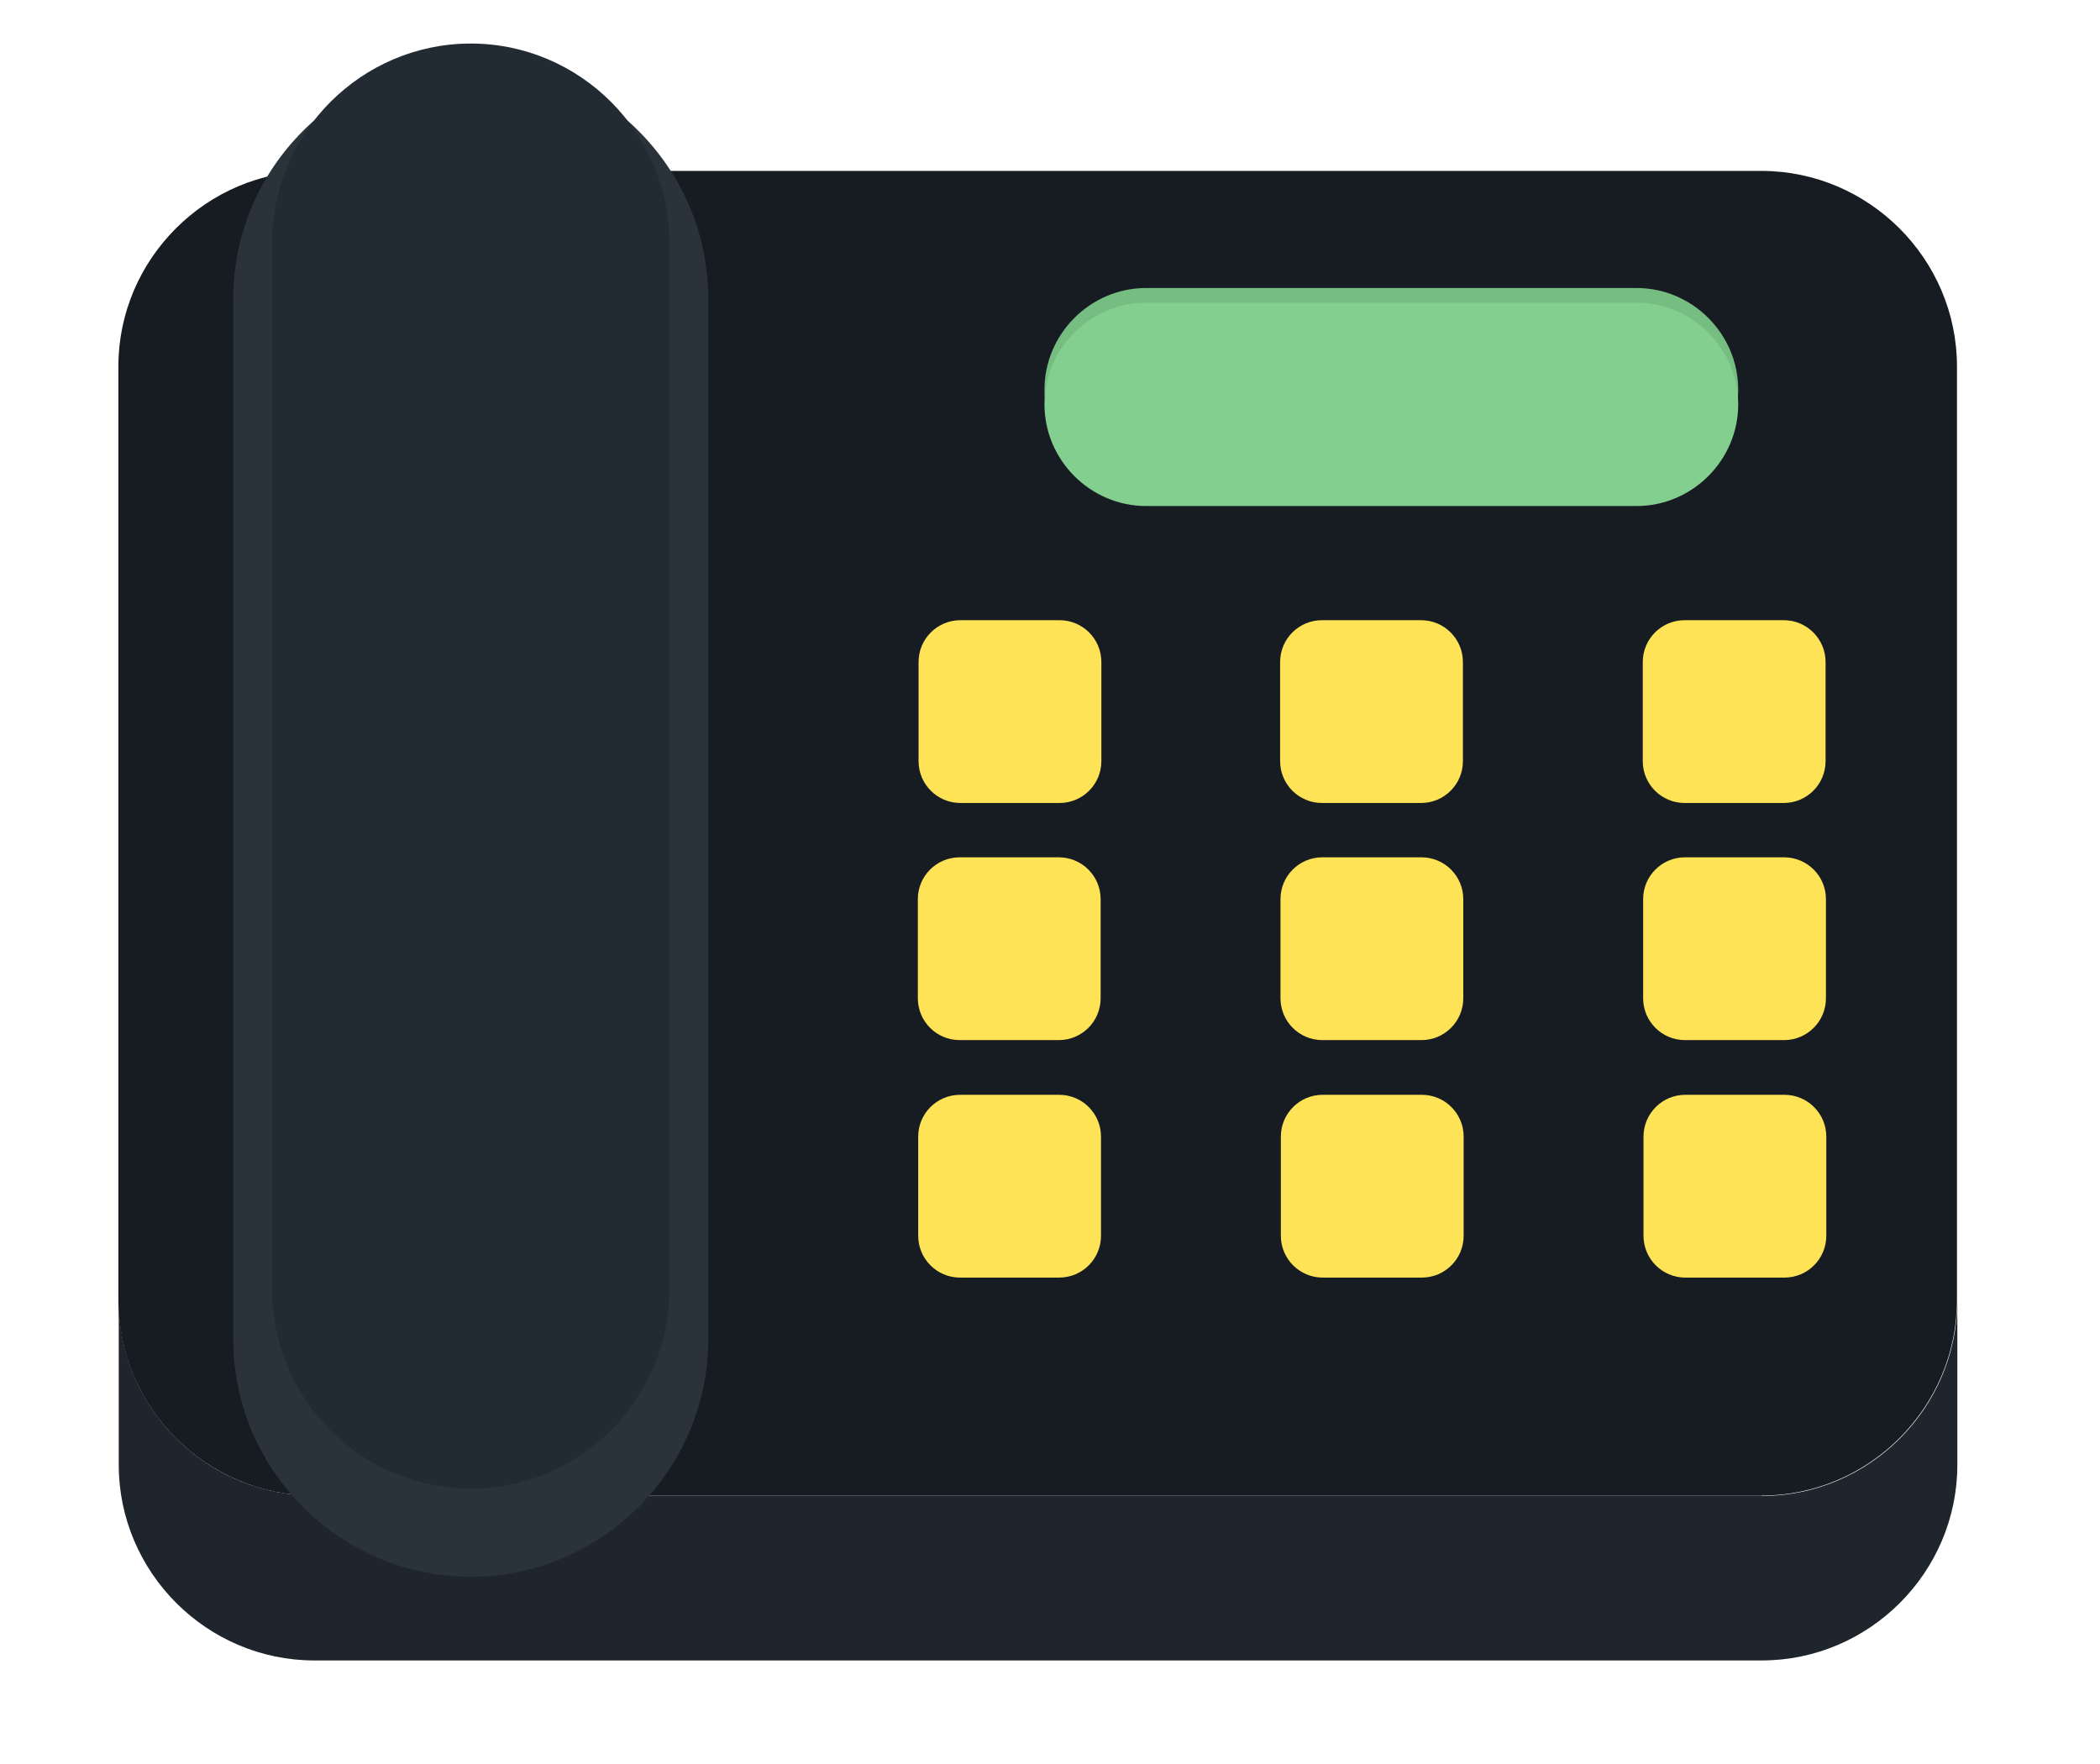 <?xml version="1.0" encoding="utf-8"?>
<!-- Generator: Adobe Illustrator 15.0.0, SVG Export Plug-In . SVG Version: 6.00 Build 0)  -->
<!DOCTYPE svg PUBLIC "-//W3C//DTD SVG 1.1//EN" "http://www.w3.org/Graphics/SVG/1.1/DTD/svg11.dtd">
<svg version="1.1" id="Layer_1" xmlns="http://www.w3.org/2000/svg" xmlns:xlink="http://www.w3.org/1999/xlink" x="0px" y="0px"
	 width="412px" height="346px" viewBox="50 81 412 346" enable-background="new 50 81 412 346" xml:space="preserve">
<path fill="#1F252D" d="M395.629,374.428H186.501H111.68c-5.041,0-9.866-1.009-14.259-2.736
	c-14.114-5.688-24.125-19.516-24.125-35.573v32.261c0,21.102,17.283,38.384,38.383,38.384h283.95
	c21.101,0,38.383-17.282,38.383-38.384v-32.261c0,21.101-17.282,38.383-38.383,38.383V374.428L395.629,374.428z"/>
<path fill="#171C23" d="M111.607,114.53h283.95c21.101,0,38.385,17.284,38.385,38.383v183.13c0,21.1-17.284,38.384-38.385,38.384
	h-283.95c-21.1,0-38.383-17.284-38.383-38.384v-183.13C73.224,131.814,90.507,114.53,111.607,114.53z"/>
<path fill="#2A333A" d="M142.357,92.998L142.357,92.998c25.637,0,46.593,20.956,46.593,46.593V343.75
	c0,25.637-20.956,46.593-46.593,46.593l0,0c-25.637,0-46.593-20.956-46.593-46.593V139.591
	C95.764,113.954,116.72,92.998,142.357,92.998z"/>
<path fill="#75BD80" d="M274.861,137.503h96.211c10.945,0,19.947,9.001,19.947,19.948l0,0c0,10.946-9.002,19.948-19.947,19.948
	h-96.211c-10.945,0-19.946-9.001-19.946-19.948l0,0C254.915,146.504,263.916,137.503,274.861,137.503z"/>
<path fill="#FFE356" d="M238.423,202.676h19.444c4.537,0,8.21,3.673,8.21,8.21v19.443c0,4.537-3.673,8.21-8.21,8.21h-19.444
	c-4.537,0-8.209-3.673-8.209-8.21v-19.443C230.213,206.348,233.886,202.676,238.423,202.676z M380.649,295.789h19.443
	c4.537,0,8.21,3.673,8.21,8.209v19.443c0,4.537-3.673,8.211-8.21,8.211h-19.443c-4.536,0-8.209-3.674-8.209-8.211v-19.443
	C372.44,299.462,376.113,295.789,380.649,295.789z M309.5,295.789h19.444c4.537,0,8.21,3.673,8.21,8.209v19.443
	c0,4.537-3.673,8.211-8.21,8.211H309.5c-4.536,0-8.209-3.674-8.209-8.211v-19.443C301.291,299.462,304.964,295.789,309.5,295.789z
	 M238.352,295.789h19.443c4.537,0,8.211,3.673,8.211,8.209v19.443c0,4.537-3.674,8.211-8.211,8.211h-19.443
	c-4.537,0-8.21-3.674-8.21-8.211v-19.443C230.142,299.462,233.815,295.789,238.352,295.789z M380.578,249.197h19.443
	c4.536,0,8.211,3.672,8.211,8.209v19.443c0,4.537-3.675,8.209-8.211,8.209h-19.443c-4.536,0-8.21-3.672-8.21-8.209v-19.443
	C372.368,252.869,376.042,249.197,380.578,249.197z M309.428,249.197h19.444c4.537,0,8.21,3.672,8.21,8.209v19.443
	c0,4.537-3.673,8.209-8.21,8.209h-19.444c-4.537,0-8.209-3.672-8.209-8.209v-19.443
	C301.221,252.869,304.891,249.197,309.428,249.197z M238.28,249.197h19.443c4.537,0,8.21,3.672,8.21,8.209v19.443
	c0,4.537-3.674,8.209-8.21,8.209H238.28c-4.537,0-8.21-3.672-8.21-8.209v-19.443C230.069,252.869,233.743,249.197,238.28,249.197z
	 M380.506,202.676h19.443c4.537,0,8.211,3.673,8.211,8.21v19.443c0,4.537-3.674,8.21-8.211,8.21h-19.443
	c-4.537,0-8.21-3.673-8.21-8.21v-19.443C372.296,206.348,375.969,202.676,380.506,202.676z M309.356,202.676H328.8
	c4.537,0,8.21,3.673,8.21,8.21v19.443c0,4.537-3.673,8.21-8.21,8.21h-19.443c-4.538,0-8.21-3.673-8.21-8.21v-19.443
	C301.146,206.348,304.818,202.676,309.356,202.676z"/>
<path fill="#222A33" d="M142.357,89.542L142.357,89.542c21.46,0,38.959,17.572,38.959,38.959V334.1
	c0,21.461-17.571,38.959-38.959,38.959l0,0c-21.46,0-38.959-17.57-38.959-38.959V128.501
	C103.397,107.042,120.969,89.542,142.357,89.542z"/>
<path fill="#83CF8F" d="M274.861,140.384h96.211c10.945,0,19.947,9.001,19.947,19.948l0,0c0,10.946-9.002,19.948-19.947,19.948
	h-96.211c-10.945,0-19.946-9.001-19.946-19.948l0,0C254.915,149.385,263.916,140.384,274.861,140.384z"/>
</svg>
